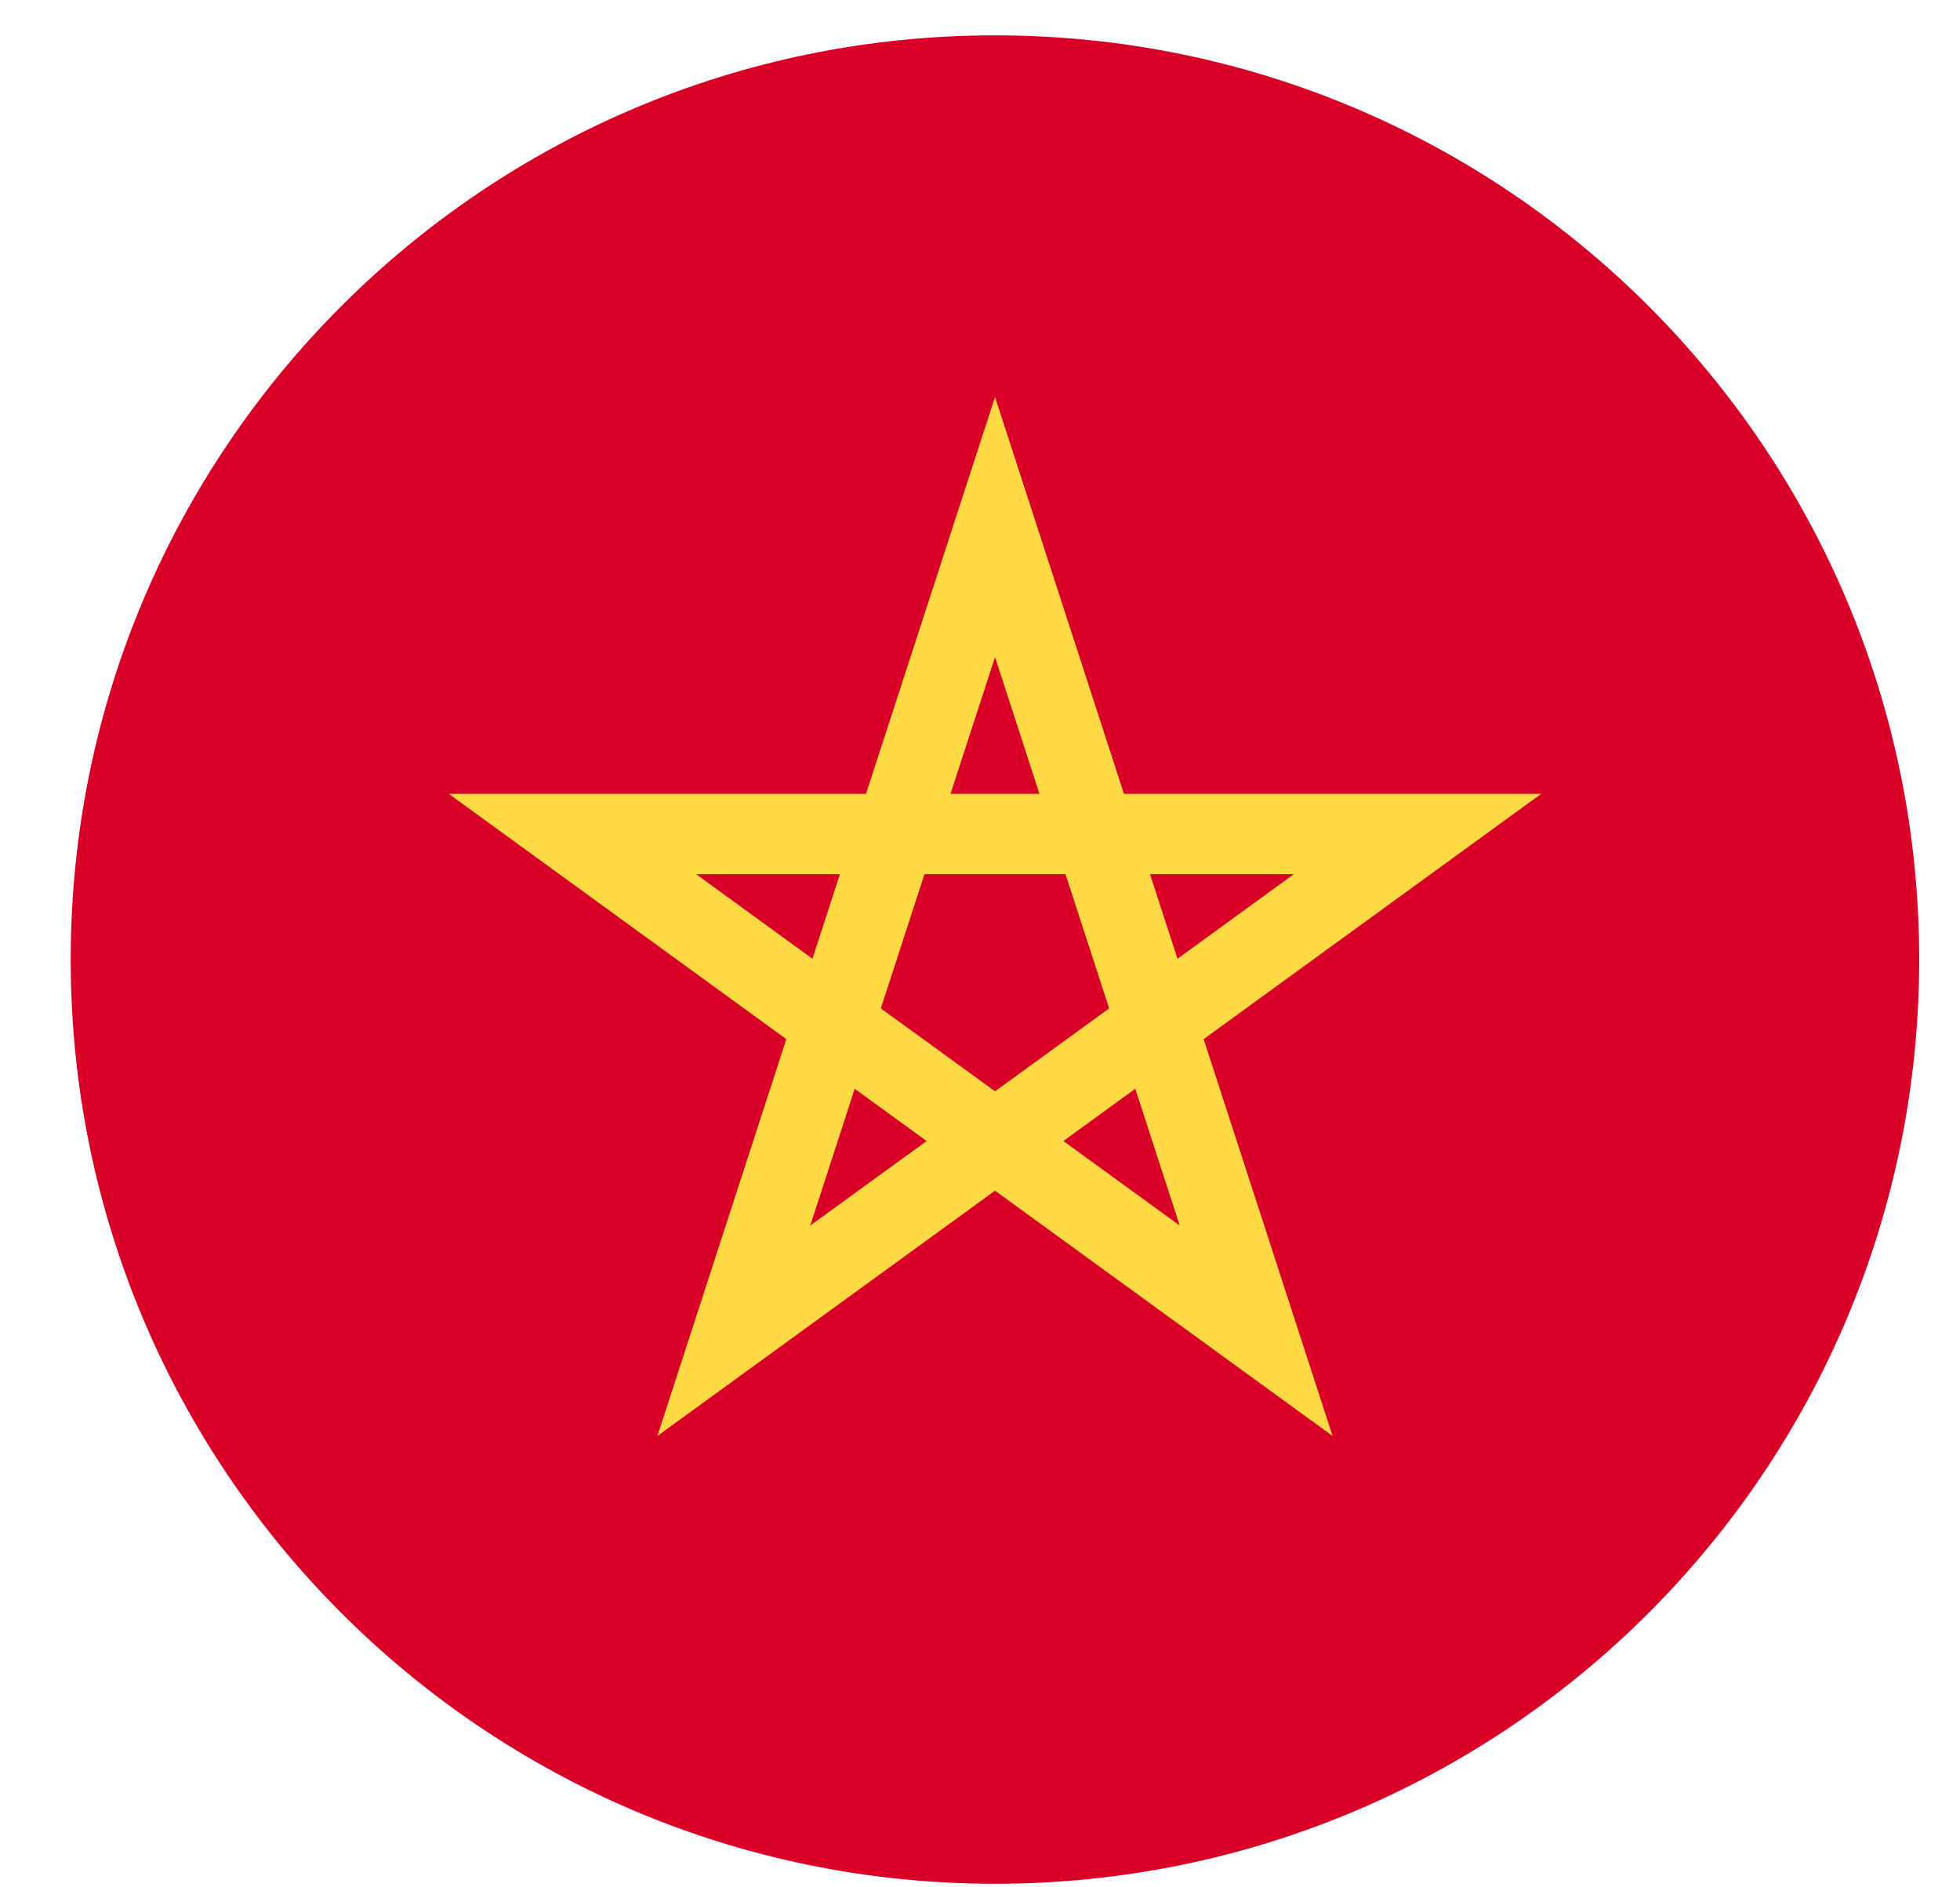 <svg width="27" height="26" viewBox="0 0 27 26" fill="none" xmlns="http://www.w3.org/2000/svg">
<g clip-path="url(#clip0_548_5353)">
<path d="M13.706 25.951C20.738 25.951 26.438 20.251 26.438 13.219C26.438 6.187 20.738 0.487 13.706 0.487C6.674 0.487 0.974 6.187 0.974 13.219C0.974 20.251 6.674 25.951 13.706 25.951Z" fill="#D80027"/>
<path d="M21.231 10.936H15.483L13.707 5.469L11.93 10.936H6.182L10.832 14.315L9.056 19.782L13.707 16.403L18.357 19.782L16.581 14.315L21.231 10.936ZM12.134 13.892L12.735 12.043H14.678L15.279 13.892V13.892L13.707 15.034L12.134 13.892L12.134 13.892ZM14.319 10.936H13.094L13.707 9.052L14.319 10.936ZM16.221 13.208L15.842 12.043H17.823L16.221 13.208ZM11.57 12.043L11.192 13.208L9.59 12.043H11.57ZM11.162 16.883L11.774 14.999L12.765 15.719L11.162 16.883ZM14.648 15.719L15.639 14.999L16.251 16.883L14.648 15.719Z" fill="#FFDA44"/>
</g>
<defs>
<clipPath id="clip0_548_5353">
<rect width="25.464" height="25.464" fill="white" transform="translate(0.974 0.487)"/>
</clipPath>
</defs>
</svg>
